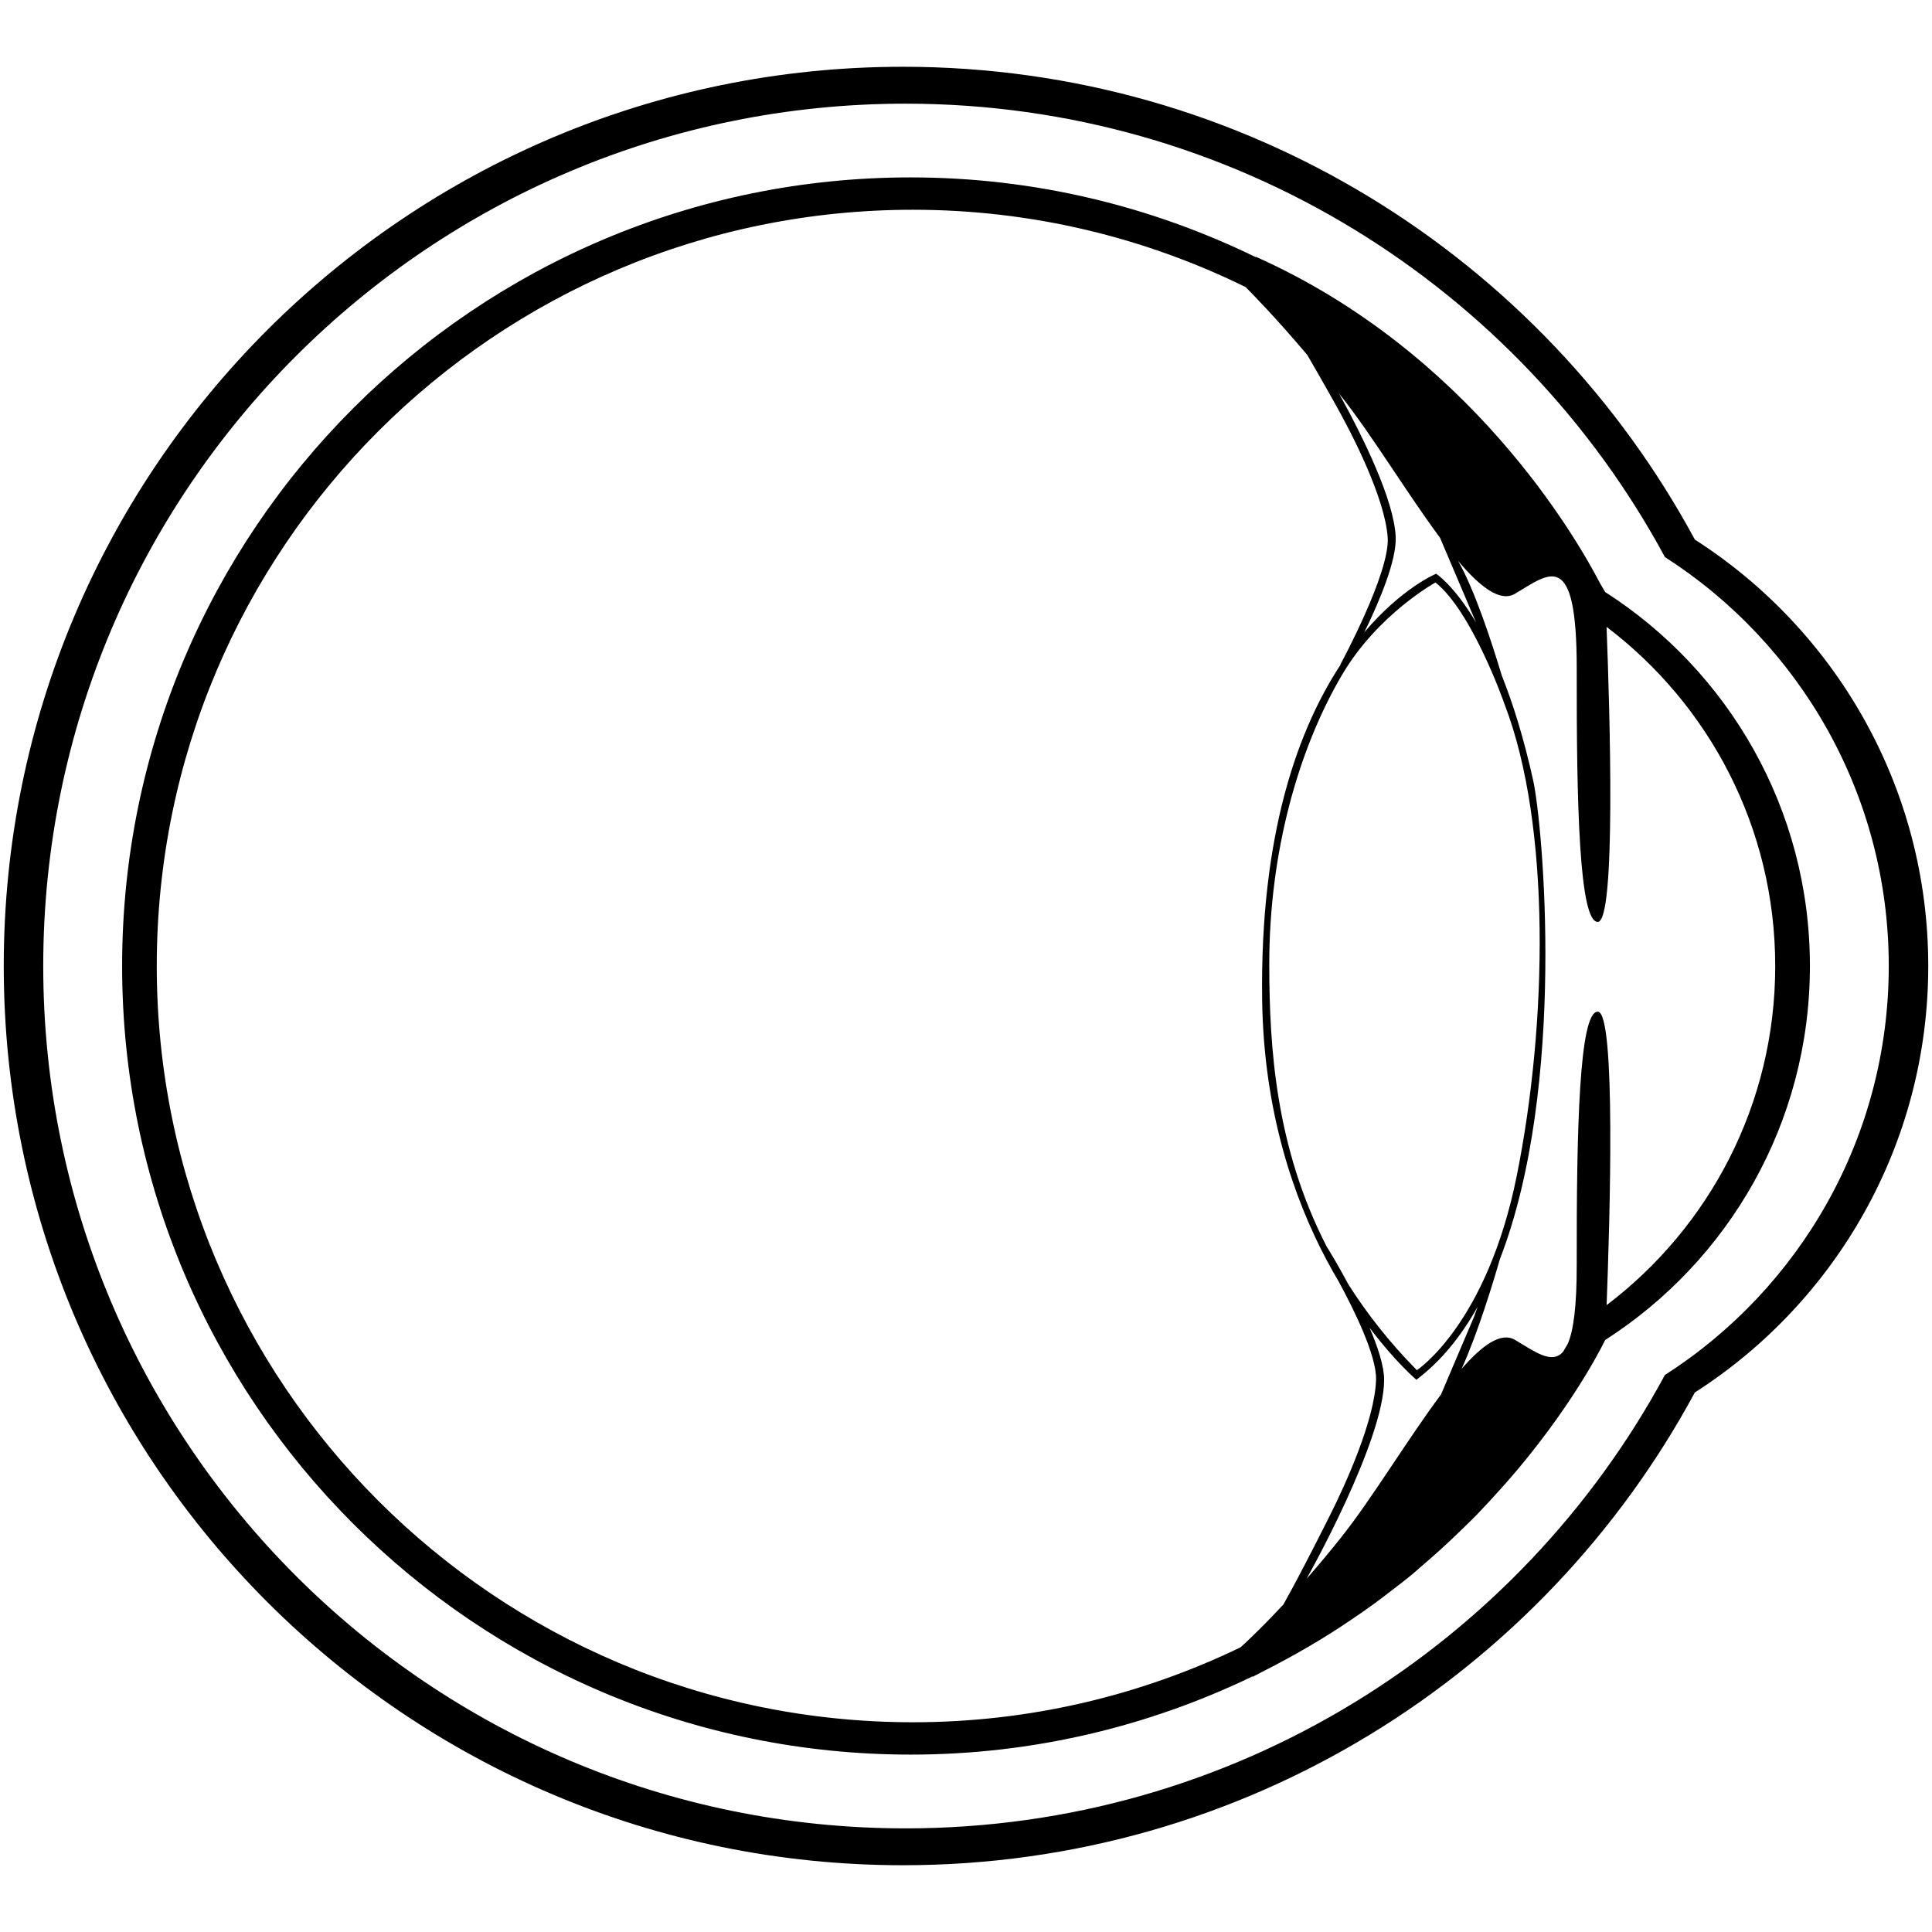 <svg xmlns="http://www.w3.org/2000/svg" xmlns:xlink="http://www.w3.org/1999/xlink" version="1.1" id="Layer_1" x="0px" y="0px" width="100px" height="100px" viewBox="0 0 100 100" enable-background="new 0 0 100 100" xml:space="preserve">
<g>
	<path d="M87.724,27.928C79.862,13.357,64.457,3.456,46.737,3.456C21.033,3.456,0.194,24.294,0.194,50   c0,25.706,20.839,46.544,46.545,46.544c17.715,0,33.12-9.898,40.985-24.469c7.266-4.657,12.082-12.802,12.082-22.074   C99.806,40.73,94.989,32.584,87.724,27.928z M86.175,71.17c-7.542,13.971-22.313,23.466-39.304,23.466   C22.221,94.636,2.238,74.65,2.238,50c0-24.651,19.983-44.634,44.633-44.634c16.992,0,31.765,9.495,39.304,23.467   C93.144,33.299,97.762,41.111,97.762,50C97.762,58.891,93.144,66.704,86.175,71.17z"/>
	<path d="M83.083,30.643c-0.086-0.157-0.185-0.306-0.27-0.461c-1.228-2.365-6.744-11.954-17.809-16.891l-0.007,0.019   c-5.398-2.632-11.45-4.128-17.859-4.128C24.595,9.182,6.321,27.456,6.321,50c0,22.545,18.274,40.818,40.818,40.818   c6.344,0,12.335-1.467,17.689-4.047l0.01,0.02c0.195-0.095,0.371-0.199,0.564-0.294c0.406-0.206,0.811-0.417,1.209-0.635   c0.381-0.207,0.752-0.417,1.116-0.63c0.406-0.237,0.806-0.48,1.2-0.73c0.324-0.207,0.643-0.416,0.955-0.626   c0.412-0.278,0.822-0.56,1.223-0.852c0.262-0.19,0.509-0.38,0.759-0.573c0.423-0.322,0.845-0.645,1.255-0.983   c0.168-0.141,0.32-0.281,0.486-0.422c0.7-0.598,1.381-1.218,2.04-1.863c0.279-0.271,0.561-0.541,0.822-0.81   c0.223-0.232,0.44-0.469,0.659-0.703c0.459-0.497,0.893-0.982,1.297-1.46c0.05-0.06,0.102-0.115,0.151-0.175   c3.114-3.721,4.508-6.676,4.508-6.676C89.456,65.277,93.681,58.132,93.681,50C93.681,41.87,89.456,34.726,83.083,30.643z    M74.548,27.851l-0.003,0.005l1.851,4.354c-1.145-1.932-2.062-2.513-2.062-2.513s-1.754,0.715-3.715,3.028   c0.796-1.634,1.678-3.741,1.622-4.942c-0.089-1.896-1.66-5.103-2.923-7.398c0.036,0.045,0.07,0.085,0.106,0.131   C70.999,22.497,72.851,25.567,74.548,27.851z M77.883,36.47c2.402,6.264,2.207,16.512,0.627,24.376   c-1.551,7.712-5.173,10.075-5.173,10.075c-1.433-1.453-2.586-2.934-3.534-4.423c-0.521-0.971-0.985-1.738-1.142-1.989   c-2.626-5.123-2.954-10.228-2.964-14.51c-0.016-5.947,1.545-11.299,3.771-15.075c1.85-3.138,4.833-4.775,4.833-4.775   C76.218,31.68,77.883,36.47,77.883,36.47z M64.207,85.267c-5.132,2.474-10.873,3.877-16.95,3.877   C25.639,89.144,8.114,71.619,8.114,50c0-21.619,17.525-39.143,39.142-39.143c6.182,0,12.017,1.45,17.216,4.001   c0.365,0.366,1.538,1.563,3.189,3.508c0.781,1.341,1.463,2.567,1.463,2.567c0.847,1.501,2.545,4.798,2.702,6.868   c0.137,1.833-2.441,6.578-2.441,6.578l0.002,0.027c-2.159,3.29-4.18,8.675-4.058,17.366c0.083,5.75,1.629,10.234,3.34,13.458v0.004   c0,0,0.013,0.021,0.035,0.057c0.191,0.362,0.387,0.701,0.581,1.031c0.768,1.41,1.976,3.838,1.939,5.094   c-0.06,2.076-1.596,5.45-2.372,6.988c0,0-1.398,2.817-2.423,4.643C65.219,84.348,64.387,85.108,64.207,85.267z M69.424,79.567   c-0.639,0.804-1.241,1.517-1.799,2.157c0.053-0.095,4.017-7.135,4.017-10.308c0-0.701-0.32-1.685-0.754-2.692   c1.354,1.793,2.423,2.692,2.423,2.692c1.277-0.959,2.318-2.258,3.171-3.777l-0.188,0.524l-1.706,4.012   C72.878,74.464,71.013,77.568,69.424,79.567z M83.158,67.554c0.168-4.371,0.49-15.19-0.458-15.19c-0.961,0-1.1,6.114-1.089,13.09   c0.004,2.169-0.168,3.416-0.461,4.097c-0.079,0.138-0.159,0.276-0.243,0.413c-0.59,0.684-1.493-0.028-2.493-0.613   c-0.723-0.422-1.687,0.271-2.76,1.497c0.849-1.876,1.648-4.521,1.978-5.671c3.483-8.982,2.214-22.55,1.729-24.762   c-0.493-2.239-1.061-4.027-1.632-5.457c-0.492-1.64-1.392-4.415-2.26-5.927c1.149,1.359,2.182,2.149,2.945,1.702   c1.747-1.024,3.207-2.447,3.197,3.896c-0.011,6.977,0.128,13.089,1.089,13.089c0.954,0,0.623-10.956,0.455-15.272   c5.302,4.022,8.73,10.385,8.73,17.555C91.886,57.171,88.461,63.53,83.158,67.554z"/>
</g>
</svg>